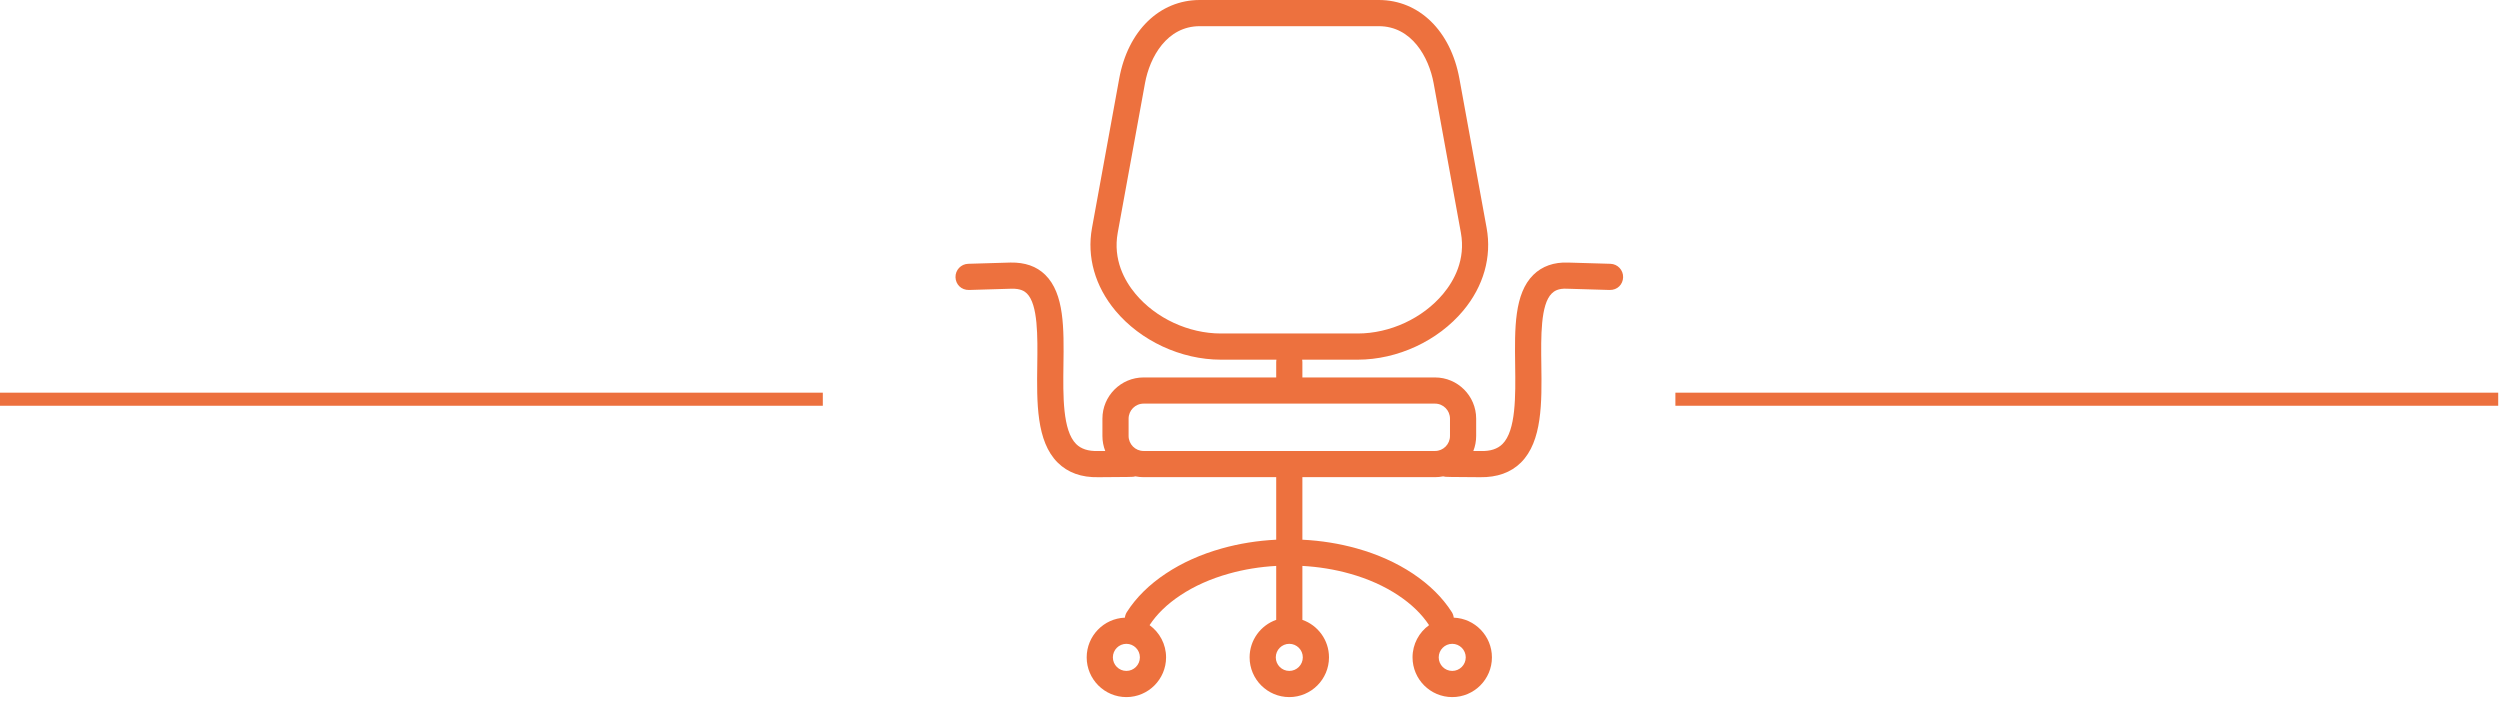 <?xml version="1.0" encoding="UTF-8" standalone="no"?>
<svg width="191px" height="54px" viewBox="0 0 191 54" version="1.1" xmlns="http://www.w3.org/2000/svg" xmlns:xlink="http://www.w3.org/1999/xlink">
    <!-- Generator: Sketch 45.1 (43504) - http://www.bohemiancoding.com/sketch -->
    <title>icon-seat</title>
    <desc>Created with Sketch.</desc>
    <defs></defs>
    <g id="Careers-&gt;-Trainee-solicitors-&gt;-Our-people-&gt;-Profiles-&gt;-Profile" stroke="none" stroke-width="1" fill="none" fill-rule="evenodd">
        <g id="Careers-&gt;-Trainee-solicitors-&gt;-Our-people-&gt;-Profiles-&gt;-Profile_large" transform="translate(-744, -793)">
            <g id="stat" transform="translate(744, 793)">
                <g id="Page-1">
                    <g id="icon-seat">
                        <path d="M91.664,2 C89.158,2 87.842,4.349 87.477,6.36 L85.395,17.778 C85.019,19.848 85.925,21.462 86.751,22.452 C88.309,24.319 90.81,25.479 93.277,25.479 L103.727,25.479 C106.196,25.479 108.697,24.319 110.256,22.451 C111.082,21.461 111.988,19.847 111.611,17.777 L109.53,6.361 C109.162,4.35 107.845,2 105.343,2 L91.664,2 Z M87.37,30.837 C86.738,30.837 86.225,31.353 86.225,31.985 L86.225,33.308 C86.225,33.94 86.738,34.455 87.37,34.455 L109.636,34.455 C110.267,34.455 110.779,33.94 110.779,33.308 L110.779,31.985 C110.779,31.353 110.267,30.837 109.636,30.837 L87.37,30.837 Z M86.056,49.188 C85.486,49.188 85.023,49.652 85.023,50.223 C85.023,50.793 85.486,51.258 86.056,51.258 C86.625,51.258 87.088,50.793 87.088,50.223 C87.088,49.652 86.625,49.188 86.056,49.188 L86.056,49.188 Z M98.502,49.188 C97.933,49.188 97.47,49.652 97.47,50.223 C97.47,50.793 97.933,51.258 98.502,51.258 C99.071,51.258 99.535,50.793 99.535,50.223 C99.535,49.652 99.071,49.188 98.502,49.188 L98.502,49.188 Z M110.951,49.188 C110.382,49.188 109.918,49.652 109.918,50.223 C109.918,50.793 110.382,51.258 110.951,51.258 C111.52,51.258 111.983,50.793 111.983,50.223 C111.983,49.652 111.52,49.188 110.951,49.188 L110.951,49.188 Z M110.951,53.258 C109.279,53.258 107.918,51.896 107.918,50.223 C107.918,49.21 108.416,48.312 109.18,47.761 C108.625,46.918 107.834,46.152 106.827,45.483 C105.758,44.773 104.511,44.216 103.121,43.827 C101.965,43.503 100.752,43.305 99.502,43.236 L99.502,47.357 C100.685,47.771 101.535,48.899 101.535,50.223 C101.535,51.896 100.174,53.258 98.502,53.258 C96.83,53.258 95.47,51.896 95.47,50.223 C95.47,48.899 96.32,47.771 97.502,47.357 L97.502,43.236 C96.252,43.305 95.04,43.503 93.887,43.827 C92.495,44.216 91.248,44.773 90.18,45.483 C89.173,46.15 88.382,46.916 87.827,47.761 C88.59,48.313 89.088,49.21 89.088,50.223 C89.088,51.896 87.727,53.258 86.056,53.258 C84.384,53.258 83.023,51.896 83.023,50.223 C83.023,48.588 84.322,47.25 85.941,47.189 C85.957,47.041 86.007,46.894 86.093,46.759 C86.802,45.648 87.805,44.658 89.074,43.817 C90.316,42.991 91.754,42.347 93.348,41.901 C94.674,41.528 96.067,41.305 97.502,41.233 L97.502,36.455 L87.37,36.455 C87.157,36.455 86.949,36.434 86.748,36.394 C86.689,36.41 86.628,36.422 86.566,36.428 C86.461,36.438 86.217,36.444 84.438,36.454 L83.921,36.458 C82.617,36.488 81.576,36.106 80.807,35.342 C79.169,33.712 79.209,30.744 79.247,27.875 C79.276,25.713 79.31,23.263 78.452,22.42 C78.282,22.253 77.978,22.038 77.266,22.058 L74.03,22.154 C73.445,22.164 73.017,21.735 73,21.184 C72.984,20.632 73.418,20.171 73.97,20.154 L77.204,20.059 C78.304,20.041 79.186,20.339 79.853,20.993 C81.321,22.435 81.285,25.09 81.247,27.901 C81.216,30.24 81.18,32.892 82.218,33.924 C82.593,34.297 83.136,34.479 83.881,34.458 L84.427,34.454 L84.44,34.454 C84.301,34.099 84.225,33.712 84.225,33.308 L84.225,31.985 C84.225,30.249 85.636,28.837 87.37,28.837 L97.502,28.837 L97.502,27.655 C97.502,27.596 97.507,27.536 97.518,27.479 L93.277,27.479 C90.232,27.479 87.143,26.044 85.215,23.733 C83.661,21.87 83.026,19.628 83.428,17.42 L85.509,6.002 C86.171,2.356 88.587,0 91.664,0 L105.343,0 C108.415,0 110.831,2.355 111.497,6.002 L113.579,17.419 C113.981,19.627 113.346,21.869 111.791,23.732 C109.863,26.044 106.773,27.479 103.727,27.479 L99.486,27.479 C99.497,27.536 99.502,27.596 99.502,27.655 L99.502,28.837 L109.636,28.837 C111.369,28.837 112.779,30.249 112.779,31.985 L112.779,33.308 C112.779,33.712 112.703,34.099 112.563,34.454 L112.577,34.454 L113.126,34.458 C113.871,34.481 114.412,34.297 114.788,33.924 C115.826,32.891 115.79,30.24 115.758,27.901 C115.72,25.09 115.685,22.436 117.153,20.993 C117.819,20.339 118.717,20.019 119.804,20.06 L123.036,20.154 C123.588,20.171 124.022,20.632 124.006,21.184 C123.99,21.735 123.567,22.168 122.976,22.154 L119.743,22.059 C119.034,22.015 118.724,22.254 118.554,22.42 C117.696,23.263 117.729,25.713 117.758,27.874 C117.797,30.744 117.837,33.711 116.198,35.341 C115.429,36.105 114.371,36.477 113.086,36.458 L112.566,36.454 C110.789,36.444 110.545,36.438 110.441,36.428 C110.378,36.422 110.317,36.41 110.258,36.394 C110.057,36.434 109.849,36.455 109.636,36.455 L99.502,36.455 L99.502,41.233 C100.936,41.305 102.331,41.528 103.661,41.901 C105.251,42.346 106.689,42.991 107.934,43.817 C109.204,44.662 110.206,45.651 110.914,46.759 C111,46.894 111.05,47.041 111.066,47.189 C112.685,47.25 113.983,48.588 113.983,50.223 C113.983,51.896 112.623,53.258 110.951,53.258 L110.951,53.258 Z" id="Fill-16" fill="#ED713E" fill-rule="evenodd"></path>
                        <path d="M190.363,30.5 L128.5,30.5" id="Line-2" stroke="#EC703E" stroke-width="1" stroke-linecap="square"></path>
                        <path d="M62.363,30.5 L0.5,30.5" id="Line-2" stroke="#EC703E" stroke-width="1" stroke-linecap="square"></path>
                    </g>
                </g>
            </g>
        </g>
    </g>
</svg>